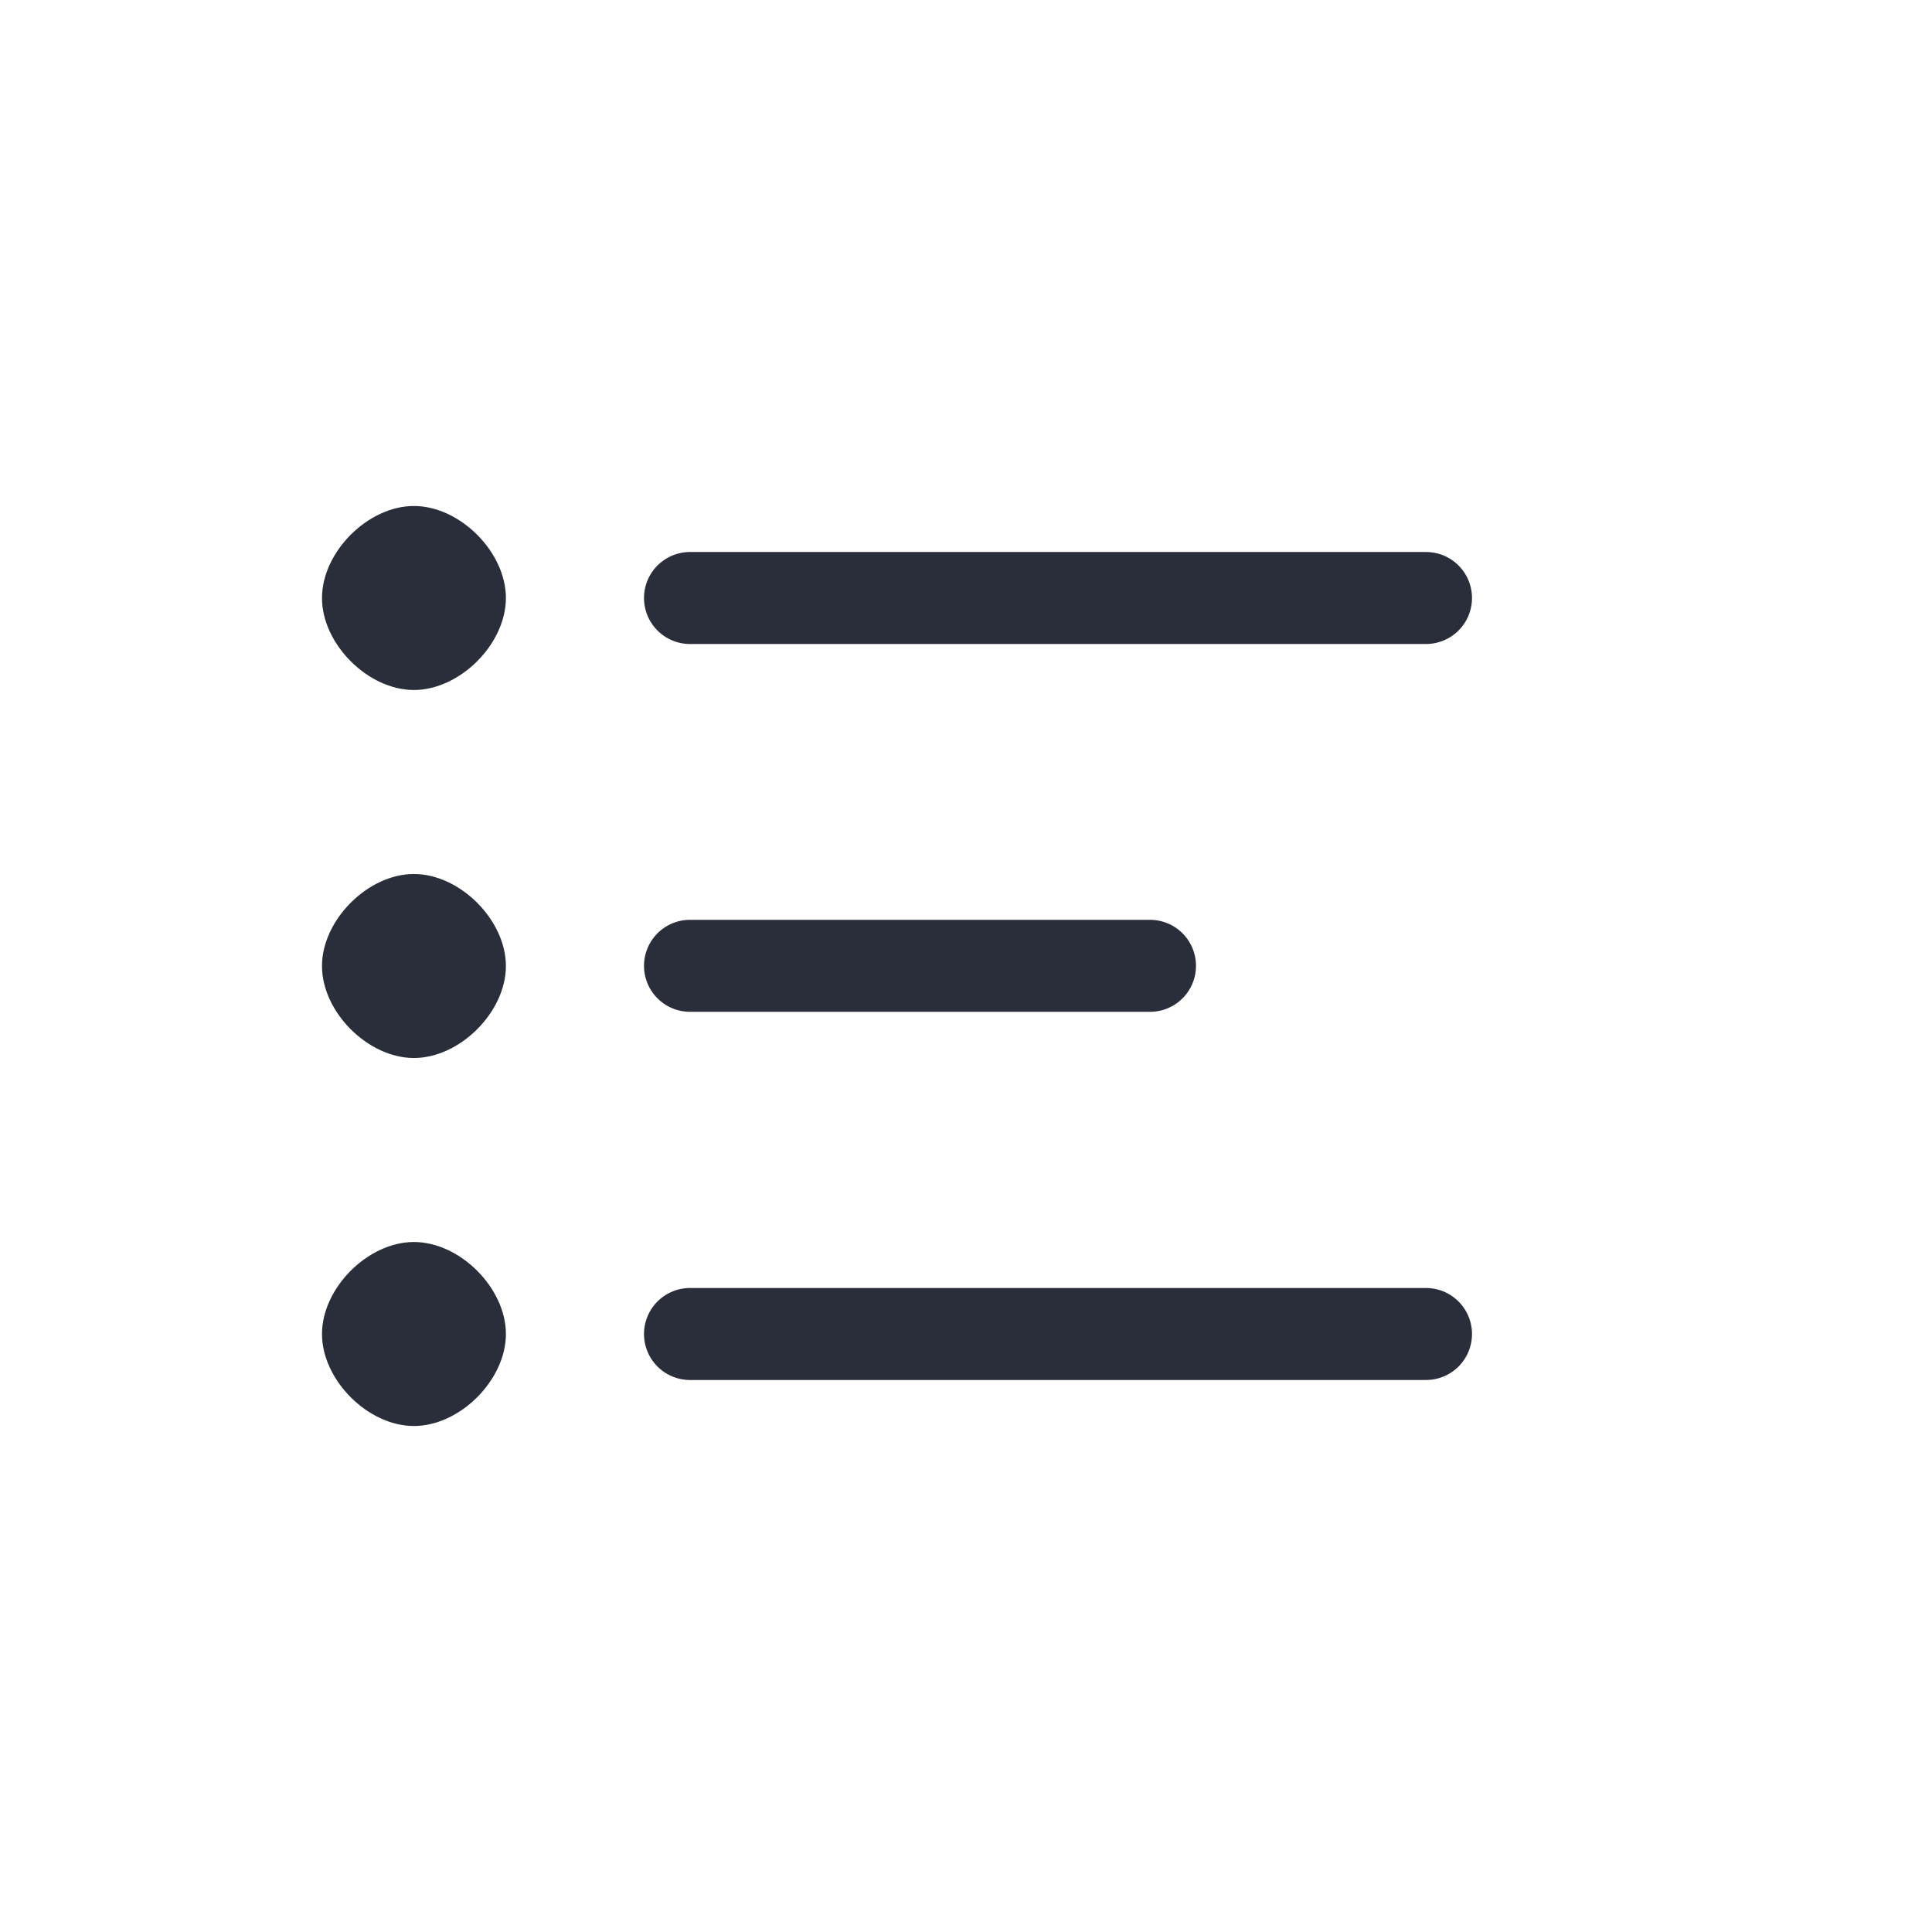<svg height="40" viewBox="0 0 21 21" width="40" xmlns="http://www.w3.org/2000/svg"><g fill="none" fill-rule="evenodd"><path d="M7.5 6.5h8m-8 3.998h5m-5 4.002h8" stroke="#2a2e3b" stroke-linecap="round" stroke-linejoin="round"/><path d="M4.499 7.5c.5 0 1-.5 1-1s-.5-1-1-1-.999.5-.999 1 .499 1 .999 1zm0 4c.5 0 1-.5 1-1s-.5-1-1-1-.999.5-.999 1 .499 1 .999 1zm0 4c.5 0 1-.5 1-1s-.5-1-1-1-.999.5-.999 1 .499 1 .999 1z" fill="#2a2e3b"/></g></svg>